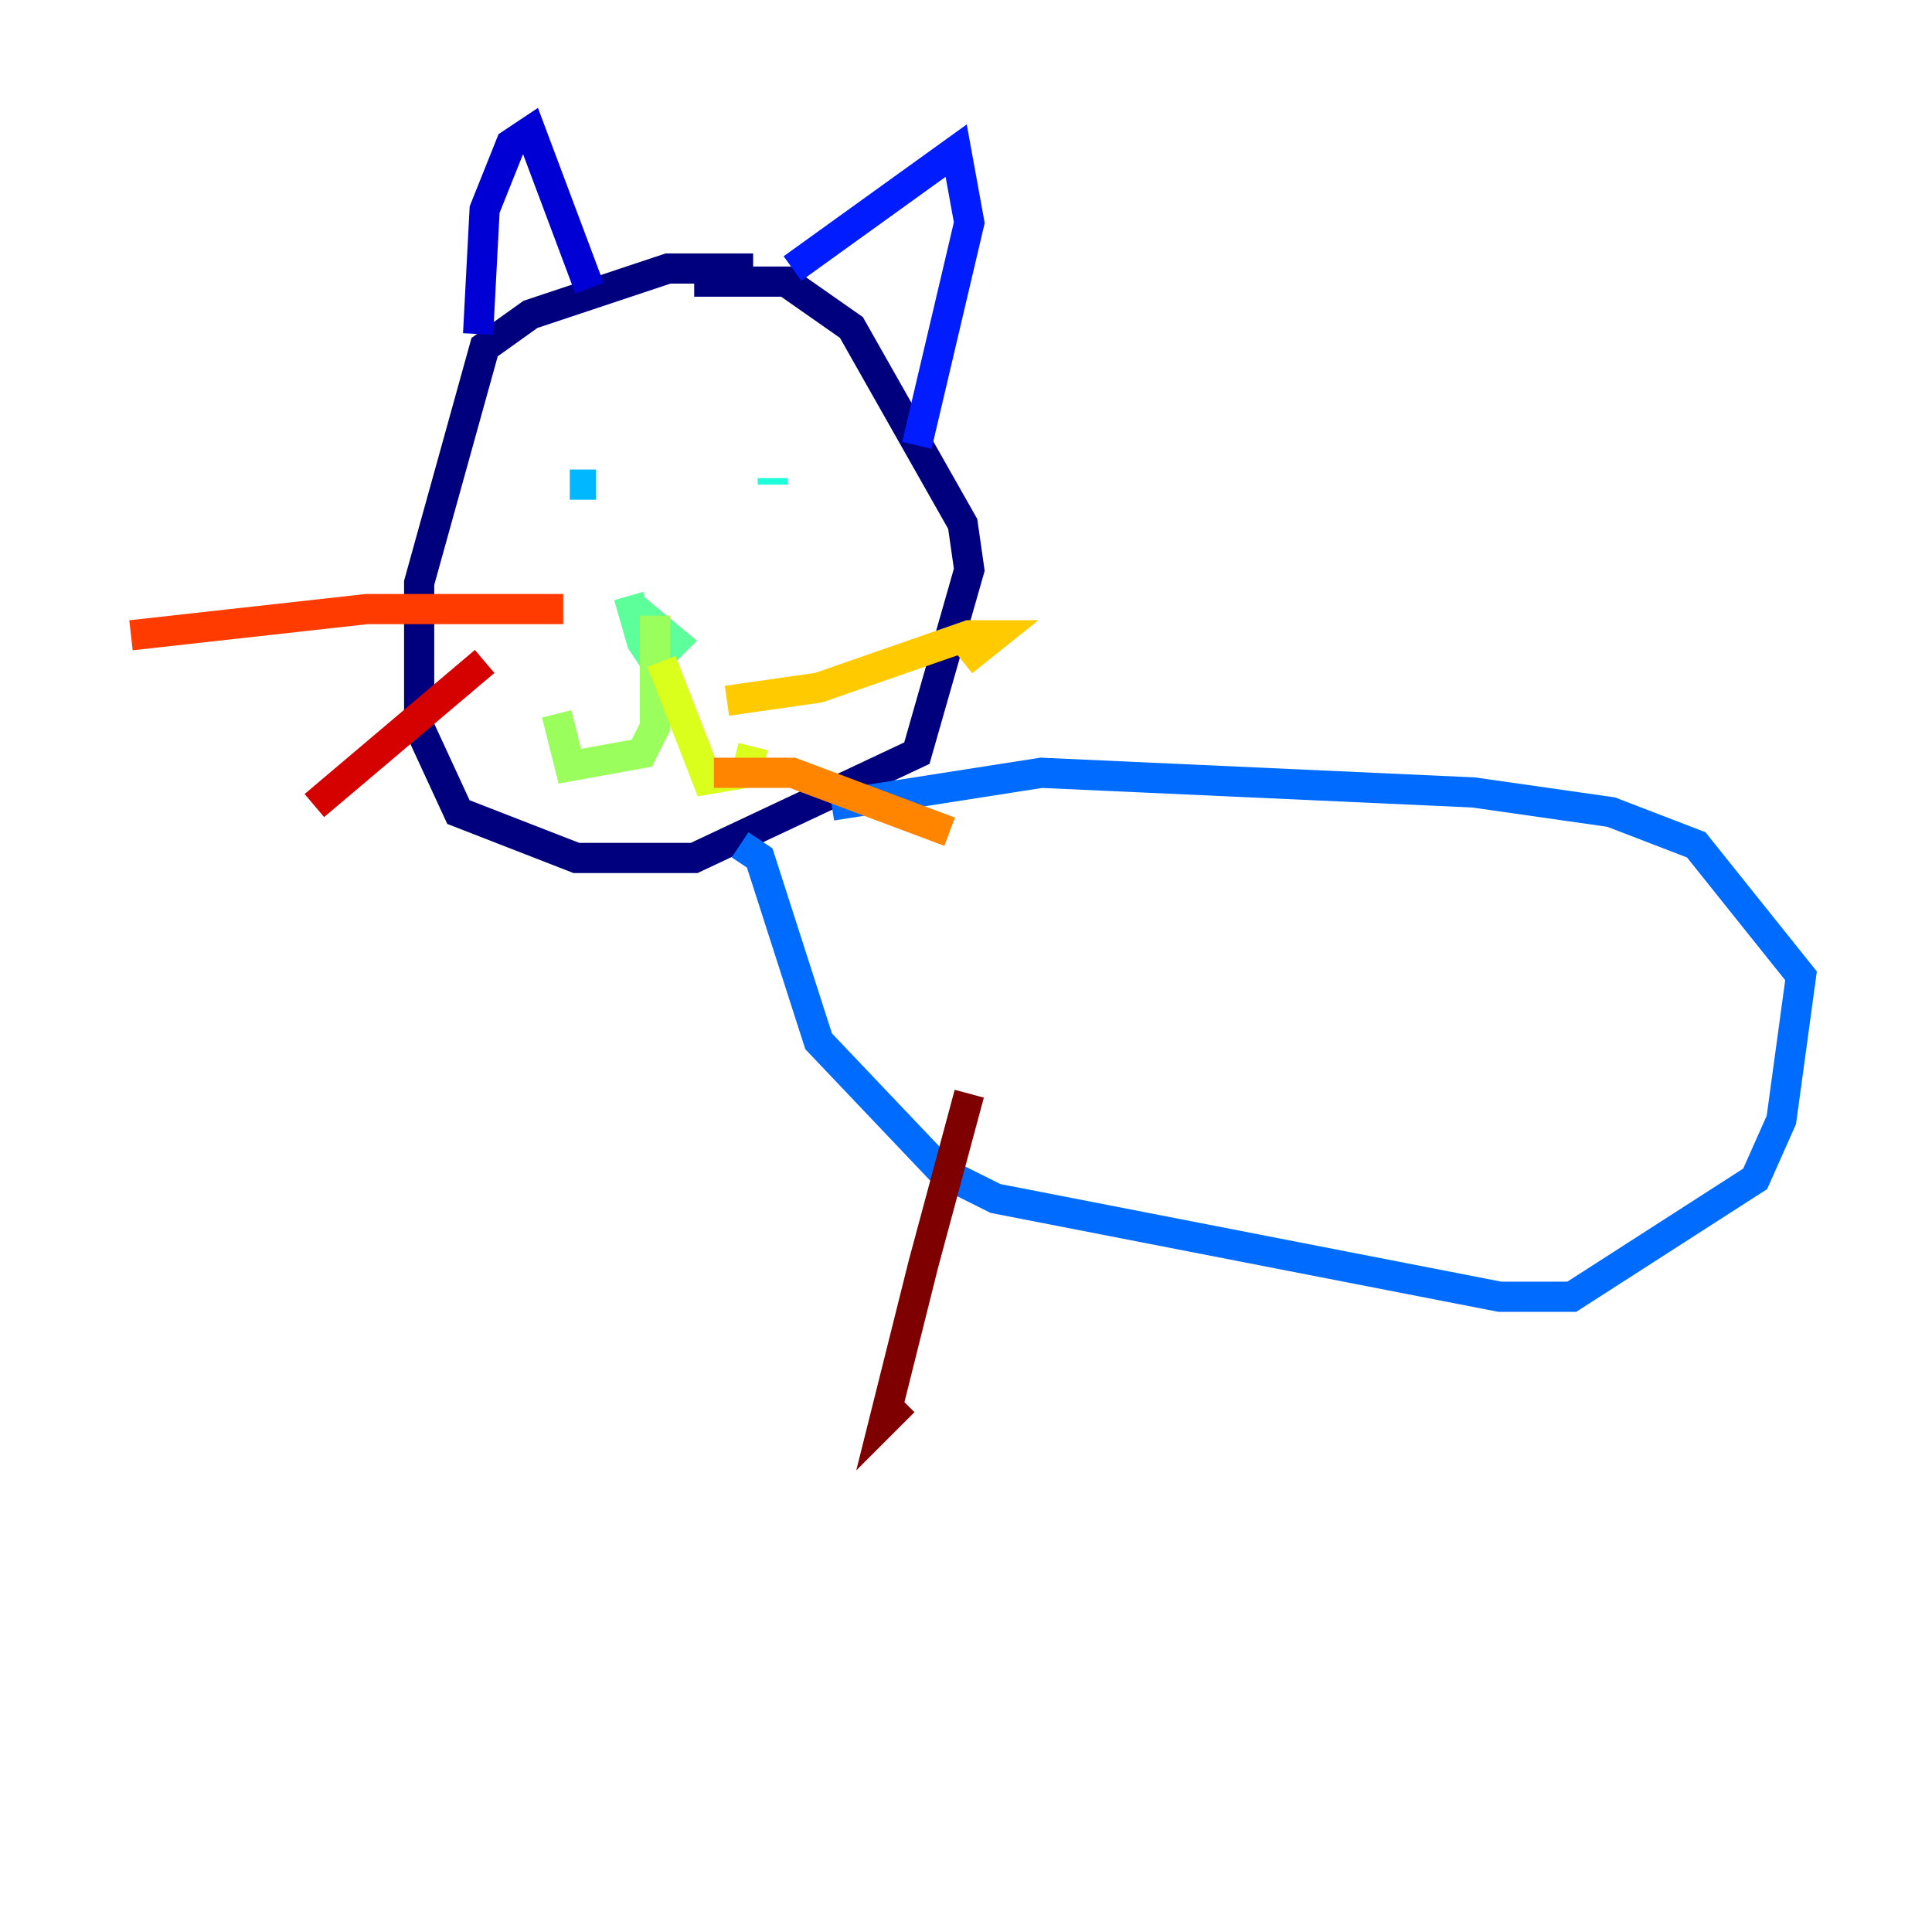 <?xml version="1.0" encoding="utf-8" ?>
<svg baseProfile="tiny" height="128" version="1.2" viewBox="0,0,128,128" width="128" xmlns="http://www.w3.org/2000/svg" xmlns:ev="http://www.w3.org/2001/xml-events" xmlns:xlink="http://www.w3.org/1999/xlink"><defs /><polyline fill="none" points="49.898,17.79 44.258,17.79 35.146,20.827 32.108,22.997 27.77,38.617 27.77,48.163 30.373,53.803 38.183,56.841 45.993,56.841 60.746,49.898 64.217,37.749 63.783,34.712 56.407,21.695 52.068,18.658 45.993,18.658" stroke="#00007f" stroke-width="2" /><polyline fill="none" points="31.675,22.129 32.108,13.885 33.844,9.546 35.146,8.678 39.051,19.091" stroke="#0000d5" stroke-width="2" /><polyline fill="none" points="52.502,17.79 63.349,9.98 64.217,14.752 60.746,29.505" stroke="#001cff" stroke-width="2" /><polyline fill="none" points="49.031,55.973 50.332,56.841 54.237,68.99 62.481,77.668 65.953,79.403 99.363,85.912 104.136,85.912 116.285,78.102 118.02,74.197 119.322,64.651 112.38,55.973 106.739,53.803 97.627,52.502 68.99,51.2 55.105,53.37" stroke="#006cff" stroke-width="2" /><polyline fill="none" points="37.749,32.108 39.485,32.108" stroke="#00b8ff" stroke-width="2" /><polyline fill="none" points="51.2,31.675 51.2,32.108" stroke="#1cffda" stroke-width="2" /><polyline fill="none" points="41.654,39.485 42.522,42.522 43.39,43.824 44.691,42.522 42.088,40.352" stroke="#5cff9a" stroke-width="2" /><polyline fill="none" points="43.39,40.786 43.39,48.163 42.522,49.898 37.749,50.766 36.881,47.295" stroke="#9aff5c" stroke-width="2" /><polyline fill="none" points="43.824,43.824 46.861,51.634 49.464,51.2 49.898,49.464" stroke="#daff1c" stroke-width="2" /><polyline fill="none" points="48.163,46.427 54.237,45.559 64.217,42.088 65.953,42.088 63.783,43.824" stroke="#ffcb00" stroke-width="2" /><polyline fill="none" points="47.295,51.2 52.502,51.2 62.915,55.105" stroke="#ff8500" stroke-width="2" /><polyline fill="none" points="37.315,40.352 24.298,40.352 8.678,42.088" stroke="#ff3b00" stroke-width="2" /><polyline fill="none" points="32.108,43.824 20.827,53.37" stroke="#d50000" stroke-width="2" /><polyline fill="none" points="64.217,72.461 61.18,83.742 58.576,94.156 59.878,92.854" stroke="#7f0000" stroke-width="2" /></svg>
